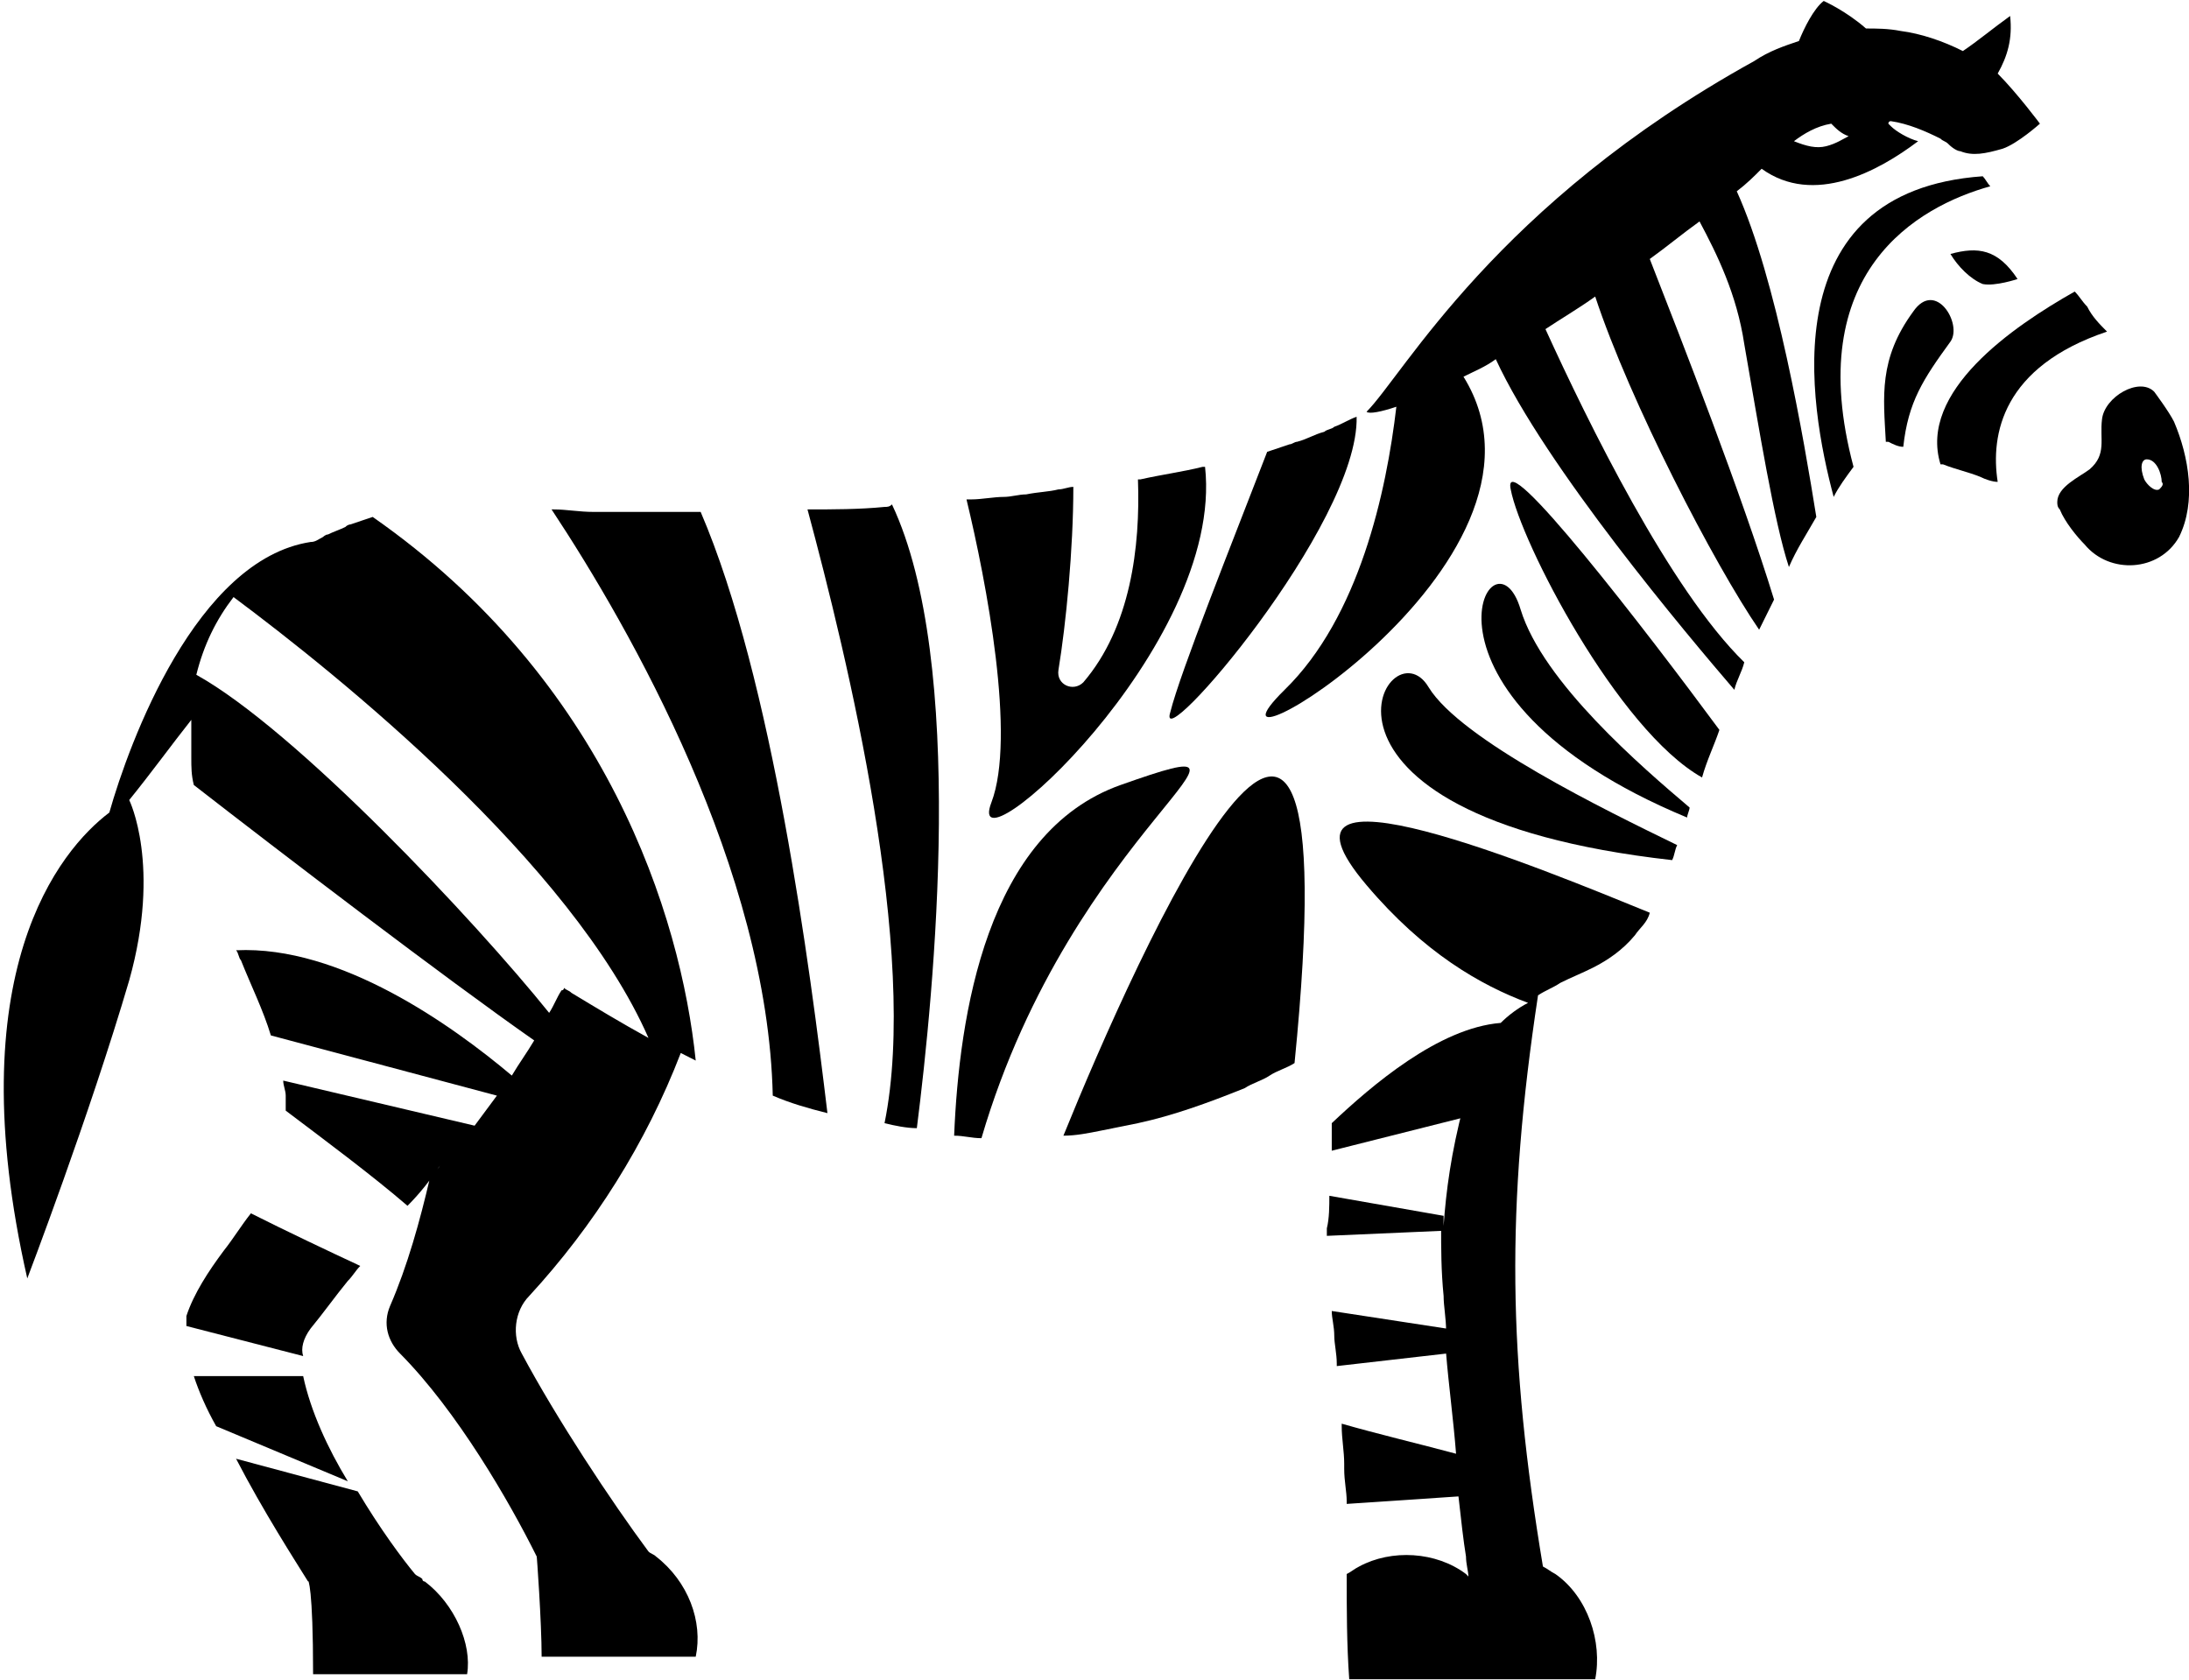 <?xml version="1.0" encoding="UTF-8"?>
<svg xmlns="http://www.w3.org/2000/svg" xmlns:xlink="http://www.w3.org/1999/xlink" width="99px" height="76px" viewBox="0 0 99 76" version="1.1">
<g id="surface1">
<path style=" stroke:none;fill-rule:nonzero;fill:rgb(0%,0%,0%);fill-opacity:1;" d="M 29.668 70.406 C 29.555 70.293 29.441 70.293 29.328 70.18 C 27.645 67.914 25.172 64.172 23.598 61.227 C 23.148 60.434 23.262 59.301 23.934 58.621 C 26.855 55.449 29.219 51.711 30.789 47.629 C 30.34 47.402 29.891 47.176 29.441 46.949 C 30.117 47.289 30.789 47.629 31.465 47.973 C 30.789 41.398 27.418 30.75 16.855 23.383 C 16.52 23.496 16.18 23.609 15.844 23.723 C 15.844 23.723 15.73 23.723 15.621 23.836 C 15.395 23.949 15.059 24.062 14.832 24.176 C 14.723 24.176 14.609 24.289 14.609 24.289 C 14.383 24.402 14.27 24.516 14.047 24.516 C 8.879 25.309 5.844 33.582 4.945 36.754 C 2.695 38.453 -1.91 44.004 1.234 57.828 C 1.234 57.828 4.047 50.465 5.844 44.344 C 7.305 39.133 5.844 36.188 5.844 36.188 C 6.855 34.941 7.754 33.695 8.652 32.562 C 8.652 32.449 8.652 32.676 8.652 33.016 C 8.652 33.355 8.652 33.809 8.652 34.148 C 8.652 34.148 8.652 34.262 8.652 34.262 C 8.652 34.715 8.652 35.055 8.766 35.508 C 12.699 38.566 20.113 44.23 24.16 47.062 C 23.824 47.629 23.484 48.086 23.148 48.652 C 20.453 46.383 15.395 42.758 10.676 42.984 C 10.789 43.098 10.789 43.324 10.898 43.438 C 11.348 44.57 11.91 45.703 12.25 46.836 L 22.473 49.559 C 22.137 50.012 21.801 50.465 21.465 50.918 L 12.809 48.879 C 12.809 49.105 12.922 49.332 12.922 49.559 C 12.922 49.785 12.922 50.012 12.922 50.238 C 14.723 51.598 16.855 53.184 18.43 54.543 C 18.992 53.977 19.441 53.41 19.891 52.73 C 19.777 52.957 19.555 53.07 19.441 53.297 C 18.992 55.223 18.43 57.262 17.641 59.074 C 17.305 59.867 17.531 60.66 18.094 61.227 C 20.676 63.832 23.035 67.914 24.273 70.406 C 24.273 70.293 24.496 73.352 24.496 74.938 L 31.465 74.938 C 31.801 73.352 31.129 71.539 29.668 70.406 Z M 8.879 30.523 C 9.215 29.164 9.777 28.027 10.562 27.008 C 15.281 30.523 25.844 39.02 29.328 46.949 C 28.094 46.27 26.969 45.59 25.844 44.91 C 25.734 44.797 25.621 44.797 25.508 44.684 C 25.508 44.684 25.508 44.797 25.395 44.797 C 25.172 45.137 25.059 45.477 24.836 45.816 C 21.465 41.625 13.371 33.016 8.879 30.523 Z M 24.836 46.043 C 24.723 46.156 24.723 46.27 24.609 46.383 C 24.723 46.27 24.723 46.156 24.836 46.043 Z M 24.836 46.043 "/>
<path style=" stroke:none;fill-rule:nonzero;fill:rgb(0%,0%,0%);fill-opacity:1;" d="M 15.73 67.004 C 14.832 65.531 14.047 63.832 13.711 62.246 L 8.766 62.246 C 8.988 62.926 9.328 63.719 9.777 64.512 Z M 15.73 67.004 "/>
<path style=" stroke:none;fill-rule:nonzero;fill:rgb(0%,0%,0%);fill-opacity:1;" d="M 14.047 60.094 C 14.609 59.414 15.172 58.621 15.73 57.941 C 15.957 57.715 16.07 57.488 16.293 57.262 C 14.832 56.582 12.922 55.676 11.348 54.883 C 10.898 55.449 10.562 56.016 10.113 56.582 C 9.438 57.488 8.766 58.508 8.43 59.527 C 8.43 59.641 8.43 59.754 8.43 59.98 L 13.711 61.34 C 13.598 61 13.711 60.547 14.047 60.094 Z M 14.047 60.094 "/>
<path style=" stroke:none;fill-rule:nonzero;fill:rgb(0%,0%,0%);fill-opacity:1;" d="M 31.688 23.156 C 31.578 23.156 31.578 23.156 31.465 23.156 C 30.789 23.156 30.117 23.156 29.555 23.156 C 29.328 23.156 29.105 23.156 28.879 23.156 C 28.43 23.156 27.867 23.156 27.418 23.156 C 27.195 23.156 26.969 23.156 26.855 23.156 C 26.184 23.156 25.621 23.043 25.059 23.043 C 25.059 23.043 24.945 23.043 24.945 23.043 C 28.543 28.484 34.723 39.359 34.949 49.559 C 35.734 49.898 36.52 50.125 37.422 50.352 C 36.633 43.777 34.949 30.75 31.688 23.156 Z M 31.688 23.156 "/>
<path style=" stroke:none;fill-rule:nonzero;fill:rgb(0%,0%,0%);fill-opacity:1;" d="M 40.004 22.93 C 38.879 23.043 37.645 23.043 36.52 23.043 C 38.32 29.73 41.578 43.098 40.004 50.805 C 40.453 50.918 41.016 51.031 41.465 51.031 C 42.254 44.797 43.711 29.957 40.34 22.816 C 40.23 22.93 40.117 22.93 40.004 22.93 Z M 40.004 22.93 "/>
<path style=" stroke:none;fill-rule:nonzero;fill:rgb(0%,0%,0%);fill-opacity:1;" d="M 44.836 36.301 C 43.488 39.812 55.398 29.277 54.5 21.117 C 54.5 21.117 54.387 21.117 54.387 21.117 C 53.488 21.344 52.59 21.457 51.578 21.684 C 51.578 21.684 51.578 21.684 51.465 21.684 C 51.578 24.742 51.129 28.371 48.996 30.863 C 48.543 31.316 47.758 30.977 47.871 30.297 C 48.207 28.254 48.543 24.855 48.543 22.023 C 48.32 22.023 48.094 22.137 47.871 22.137 C 47.422 22.25 46.973 22.25 46.41 22.363 C 46.074 22.363 45.734 22.477 45.398 22.477 C 44.949 22.477 44.387 22.59 43.938 22.59 C 43.824 22.59 43.824 22.59 43.711 22.59 C 44.613 26.328 45.961 33.355 44.836 36.301 Z M 44.836 36.301 "/>
<path style=" stroke:none;fill-rule:nonzero;fill:rgb(0%,0%,0%);fill-opacity:1;" d="M 50.68 35.508 C 44.613 37.66 43.375 45.93 43.152 51.371 C 43.602 51.371 43.938 51.484 44.387 51.484 C 48.543 37.32 58.996 32.562 50.68 35.508 Z M 50.68 35.508 "/>
<path style=" stroke:none;fill-rule:nonzero;fill:rgb(0%,0%,0%);fill-opacity:1;" d="M 61.355 18.852 C 61.02 18.965 60.68 19.191 60.344 19.305 C 60.23 19.418 60.008 19.418 59.895 19.531 C 59.445 19.645 59.109 19.871 58.66 19.984 C 58.547 19.984 58.434 20.098 58.32 20.098 C 57.984 20.211 57.648 20.324 57.309 20.438 C 55.738 24.516 53.375 30.41 52.926 32.223 C 52.254 34.375 61.469 23.723 61.355 18.852 Z M 61.355 18.852 "/>
<path style=" stroke:none;fill-rule:nonzero;fill:rgb(0%,0%,0%);fill-opacity:1;" d="M 48.094 51.371 C 48.656 51.371 49.219 51.258 49.781 51.145 C 50.344 51.031 50.906 50.918 51.465 50.805 C 53.039 50.465 54.613 49.898 56.297 49.219 C 56.637 48.992 57.086 48.879 57.422 48.652 C 57.758 48.426 58.207 48.312 58.547 48.086 C 61.242 21.117 51.355 43.324 48.094 51.371 Z M 48.094 51.371 "/>
<path style=" stroke:none;fill-rule:nonzero;fill:rgb(0%,0%,0%);fill-opacity:1;" d="M 95.293 15 C 94.953 14.66 94.617 14.32 94.395 13.867 C 94.168 13.641 94.055 13.414 93.832 13.188 C 91.023 14.773 86.75 17.719 87.762 21.004 C 87.762 21.004 87.875 21.004 87.875 21.004 C 88.438 21.23 89 21.344 89.562 21.57 C 89.785 21.684 90.121 21.797 90.348 21.797 C 90.012 19.645 90.57 16.586 95.293 15 Z M 95.293 15 "/>
<path style=" stroke:none;fill-rule:nonzero;fill:rgb(0%,0%,0%);fill-opacity:1;" d="M 86.527 14.094 C 84.953 16.246 85.18 17.945 85.289 19.984 C 85.289 19.984 85.289 19.984 85.402 19.984 C 85.629 20.098 85.852 20.211 86.078 20.211 C 86.301 18.172 86.977 17.152 88.211 15.453 C 88.773 14.66 87.539 12.621 86.527 14.094 Z M 86.527 14.094 "/>
<path style=" stroke:none;fill-rule:nonzero;fill:rgb(0%,0%,0%);fill-opacity:1;" d="M 90.012 8.426 C 89.898 8.312 89.785 8.086 89.672 7.973 C 80.121 8.652 81.809 18.285 82.93 22.477 C 83.156 22.023 83.492 21.57 83.828 21.117 C 81.469 12.281 86.75 9.336 90.012 8.426 Z M 90.012 8.426 "/>
<path style=" stroke:none;fill-rule:nonzero;fill:rgb(0%,0%,0%);fill-opacity:1;" d="M 68.324 22.137 C 68.773 24.516 73.156 33.016 76.977 35.168 C 77.199 34.375 77.535 33.695 77.762 33.016 C 74.504 28.598 67.871 19.984 68.324 22.137 Z M 68.324 22.137 "/>
<path style=" stroke:none;fill-rule:nonzero;fill:rgb(0%,0%,0%);fill-opacity:1;" d="M 68.773 27.574 C 67.535 23.383 62.93 31.43 76.301 36.98 C 76.301 36.867 76.414 36.641 76.414 36.527 C 74.277 34.715 69.781 30.863 68.773 27.574 Z M 68.773 27.574 "/>
<path style=" stroke:none;fill-rule:nonzero;fill:rgb(0%,0%,0%);fill-opacity:1;" d="M 64.613 31.09 C 62.816 28.027 57.422 36.867 75.625 38.906 C 75.738 38.68 75.738 38.453 75.852 38.227 C 72.594 36.641 66.074 33.469 64.613 31.09 Z M 64.613 31.09 "/>
<path style=" stroke:none;fill-rule:nonzero;fill:rgb(0%,0%,0%);fill-opacity:1;" d="M 61.805 40.039 C 64.391 43.098 66.973 44.57 69.109 45.363 C 68.66 45.59 68.211 45.93 67.871 46.27 C 65.062 46.496 62.031 49.105 60.23 50.805 C 60.23 50.918 60.23 51.145 60.23 51.371 C 60.23 51.598 60.23 51.711 60.23 51.938 C 60.23 51.938 60.23 52.051 60.23 52.051 L 66.074 50.578 C 66.074 50.352 66.188 50.238 66.188 50.012 C 65.625 52.164 65.402 53.863 65.289 55.449 C 65.289 55.336 65.289 55.109 65.289 54.996 L 60.121 54.09 C 60.121 54.543 60.121 55.109 60.008 55.562 C 60.008 55.676 60.008 55.789 60.008 55.902 L 65.176 55.676 C 65.176 55.562 65.176 55.562 65.176 55.449 C 65.176 56.469 65.176 57.488 65.289 58.621 C 65.289 59.074 65.402 59.641 65.402 60.207 C 65.402 60.207 65.402 60.207 65.402 60.094 L 60.23 59.301 C 60.23 59.641 60.344 59.98 60.344 60.434 C 60.344 60.773 60.457 61.227 60.457 61.68 C 60.457 61.68 60.457 61.793 60.457 61.793 L 65.402 61.227 C 65.512 62.586 65.738 64.285 65.852 65.758 C 64.164 65.305 62.254 64.852 60.68 64.398 C 60.68 64.398 60.68 64.512 60.68 64.512 C 60.68 65.078 60.793 65.645 60.793 66.211 C 60.793 66.324 60.793 66.324 60.793 66.438 C 60.793 67.004 60.906 67.461 60.906 67.914 C 60.906 67.914 60.906 68.027 60.906 68.027 L 65.961 67.688 C 66.074 68.707 66.188 69.727 66.301 70.406 C 66.301 70.746 66.41 71.086 66.41 71.312 C 66.41 71.312 66.301 71.199 66.301 71.199 C 64.953 70.18 62.93 70.066 61.469 70.859 C 61.242 70.973 61.129 71.086 60.906 71.199 C 60.906 72.785 60.906 74.371 61.02 75.957 L 72.145 75.957 C 72.48 74.258 71.805 72.219 70.344 71.199 C 70.121 71.086 70.008 70.973 69.781 70.859 C 68.211 61.453 68.098 54.656 69.559 45.023 C 69.895 44.797 70.234 44.684 70.57 44.457 C 71.02 44.23 71.582 44.004 72.031 43.777 C 72.703 43.438 73.379 42.984 73.941 42.305 C 74.164 41.965 74.504 41.738 74.613 41.285 C 69.895 39.359 56.523 33.809 61.805 40.039 Z M 61.805 40.039 "/>
<path style=" stroke:none;fill-rule:nonzero;fill:rgb(0%,0%,0%);fill-opacity:1;" d="M 88.211 11.488 C 88.551 12.055 89.109 12.621 89.672 12.848 C 90.234 12.961 91.246 12.621 91.246 12.621 C 90.348 11.262 89.449 11.148 88.211 11.488 Z M 88.211 11.488 "/>
<path style=" stroke:none;fill-rule:nonzero;fill:rgb(0%,0%,0%);fill-opacity:1;" d="M 98.324 19.078 C 98.102 18.625 97.426 17.719 97.426 17.719 C 96.754 17.039 95.18 17.945 95.066 18.965 C 94.953 19.871 95.293 20.551 94.504 21.23 C 94.055 21.57 93.043 22.023 93.043 22.703 C 93.043 22.816 93.043 22.93 93.156 23.043 C 93.383 23.609 93.941 24.289 94.281 24.629 C 95.402 25.988 97.652 25.875 98.551 24.289 C 99.336 22.703 99 20.664 98.324 19.078 Z M 97.652 22.137 C 97.426 22.25 97.09 21.91 96.977 21.684 C 96.754 21.117 96.863 20.777 97.09 20.777 C 97.539 20.777 97.766 21.457 97.766 21.797 C 97.875 21.91 97.766 22.023 97.652 22.137 Z M 97.652 22.137 "/>
<path style=" stroke:none;fill-rule:nonzero;fill:rgb(0%,0%,0%);fill-opacity:1;" d="M 79.672 7.633 C 82.031 9.336 84.953 7.746 86.75 6.387 C 86.301 6.273 85.738 5.934 85.516 5.707 C 85.516 5.707 85.402 5.594 85.402 5.594 C 85.402 5.594 85.402 5.48 85.516 5.48 C 86.301 5.594 87.09 5.934 87.762 6.273 C 87.875 6.387 87.988 6.387 88.102 6.5 C 88.324 6.727 88.551 6.84 88.66 6.84 C 89.223 7.066 89.785 6.953 90.57 6.727 C 91.246 6.5 92.258 5.594 92.258 5.594 C 92.258 5.594 91.246 4.234 90.348 3.328 C 90.797 2.535 91.023 1.742 90.91 0.723 C 90.121 1.289 89.449 1.855 88.773 2.309 C 87.875 1.855 86.863 1.516 85.965 1.402 C 85.402 1.289 84.84 1.289 84.391 1.289 C 83.492 0.496 82.48 0.043 82.48 0.043 C 82.031 0.383 81.582 1.289 81.359 1.855 C 80.684 2.082 80.008 2.309 79.336 2.762 C 67.648 9.223 63.492 16.926 61.805 18.625 C 61.918 18.738 62.48 18.625 63.152 18.398 C 62.703 22.25 61.469 27.914 58.098 31.203 C 53.152 36.074 71.469 25.535 66.188 17.039 C 66.637 16.812 67.199 16.586 67.648 16.246 C 69.895 21.117 76.301 28.711 78.438 31.203 C 78.547 30.75 78.773 30.41 78.887 29.957 C 75.516 26.668 71.805 19.078 69.895 14.887 C 70.57 14.434 71.355 13.98 72.145 13.414 C 73.715 18.172 77.535 25.535 79.559 28.484 C 79.785 28.027 80.008 27.574 80.234 27.121 C 78.773 22.363 76.074 15.453 74.613 11.715 C 75.402 11.148 76.074 10.582 76.863 10.016 C 77.648 11.488 78.547 13.301 78.887 15.566 C 79.559 19.418 80.234 23.609 80.906 25.648 C 81.246 24.855 81.695 24.176 82.145 23.383 C 81.582 19.871 80.348 12.621 78.547 8.652 C 78.996 8.312 79.336 7.973 79.672 7.633 Z M 82.82 5.594 C 83.043 5.82 83.27 6.047 83.605 6.16 C 83.379 6.273 83.043 6.5 82.594 6.613 C 82.145 6.727 81.695 6.613 81.133 6.387 C 81.582 6.047 82.145 5.707 82.82 5.594 Z M 82.82 5.594 "/>
<path style=" stroke:none;fill-rule:nonzero;fill:rgb(0%,0%,0%);fill-opacity:1;" d="M 19.215 71.539 C 19.215 71.539 19.102 71.539 19.102 71.426 C 18.992 71.312 18.879 71.312 18.766 71.199 C 18.203 70.52 17.191 69.16 16.18 67.461 L 10.676 65.984 C 11.91 68.367 13.371 70.633 13.934 71.539 C 13.934 71.426 14.16 71.766 14.16 75.73 L 21.125 75.73 C 21.352 74.371 20.562 72.559 19.215 71.539 Z M 19.215 71.539 "/>
</g>
</svg>
